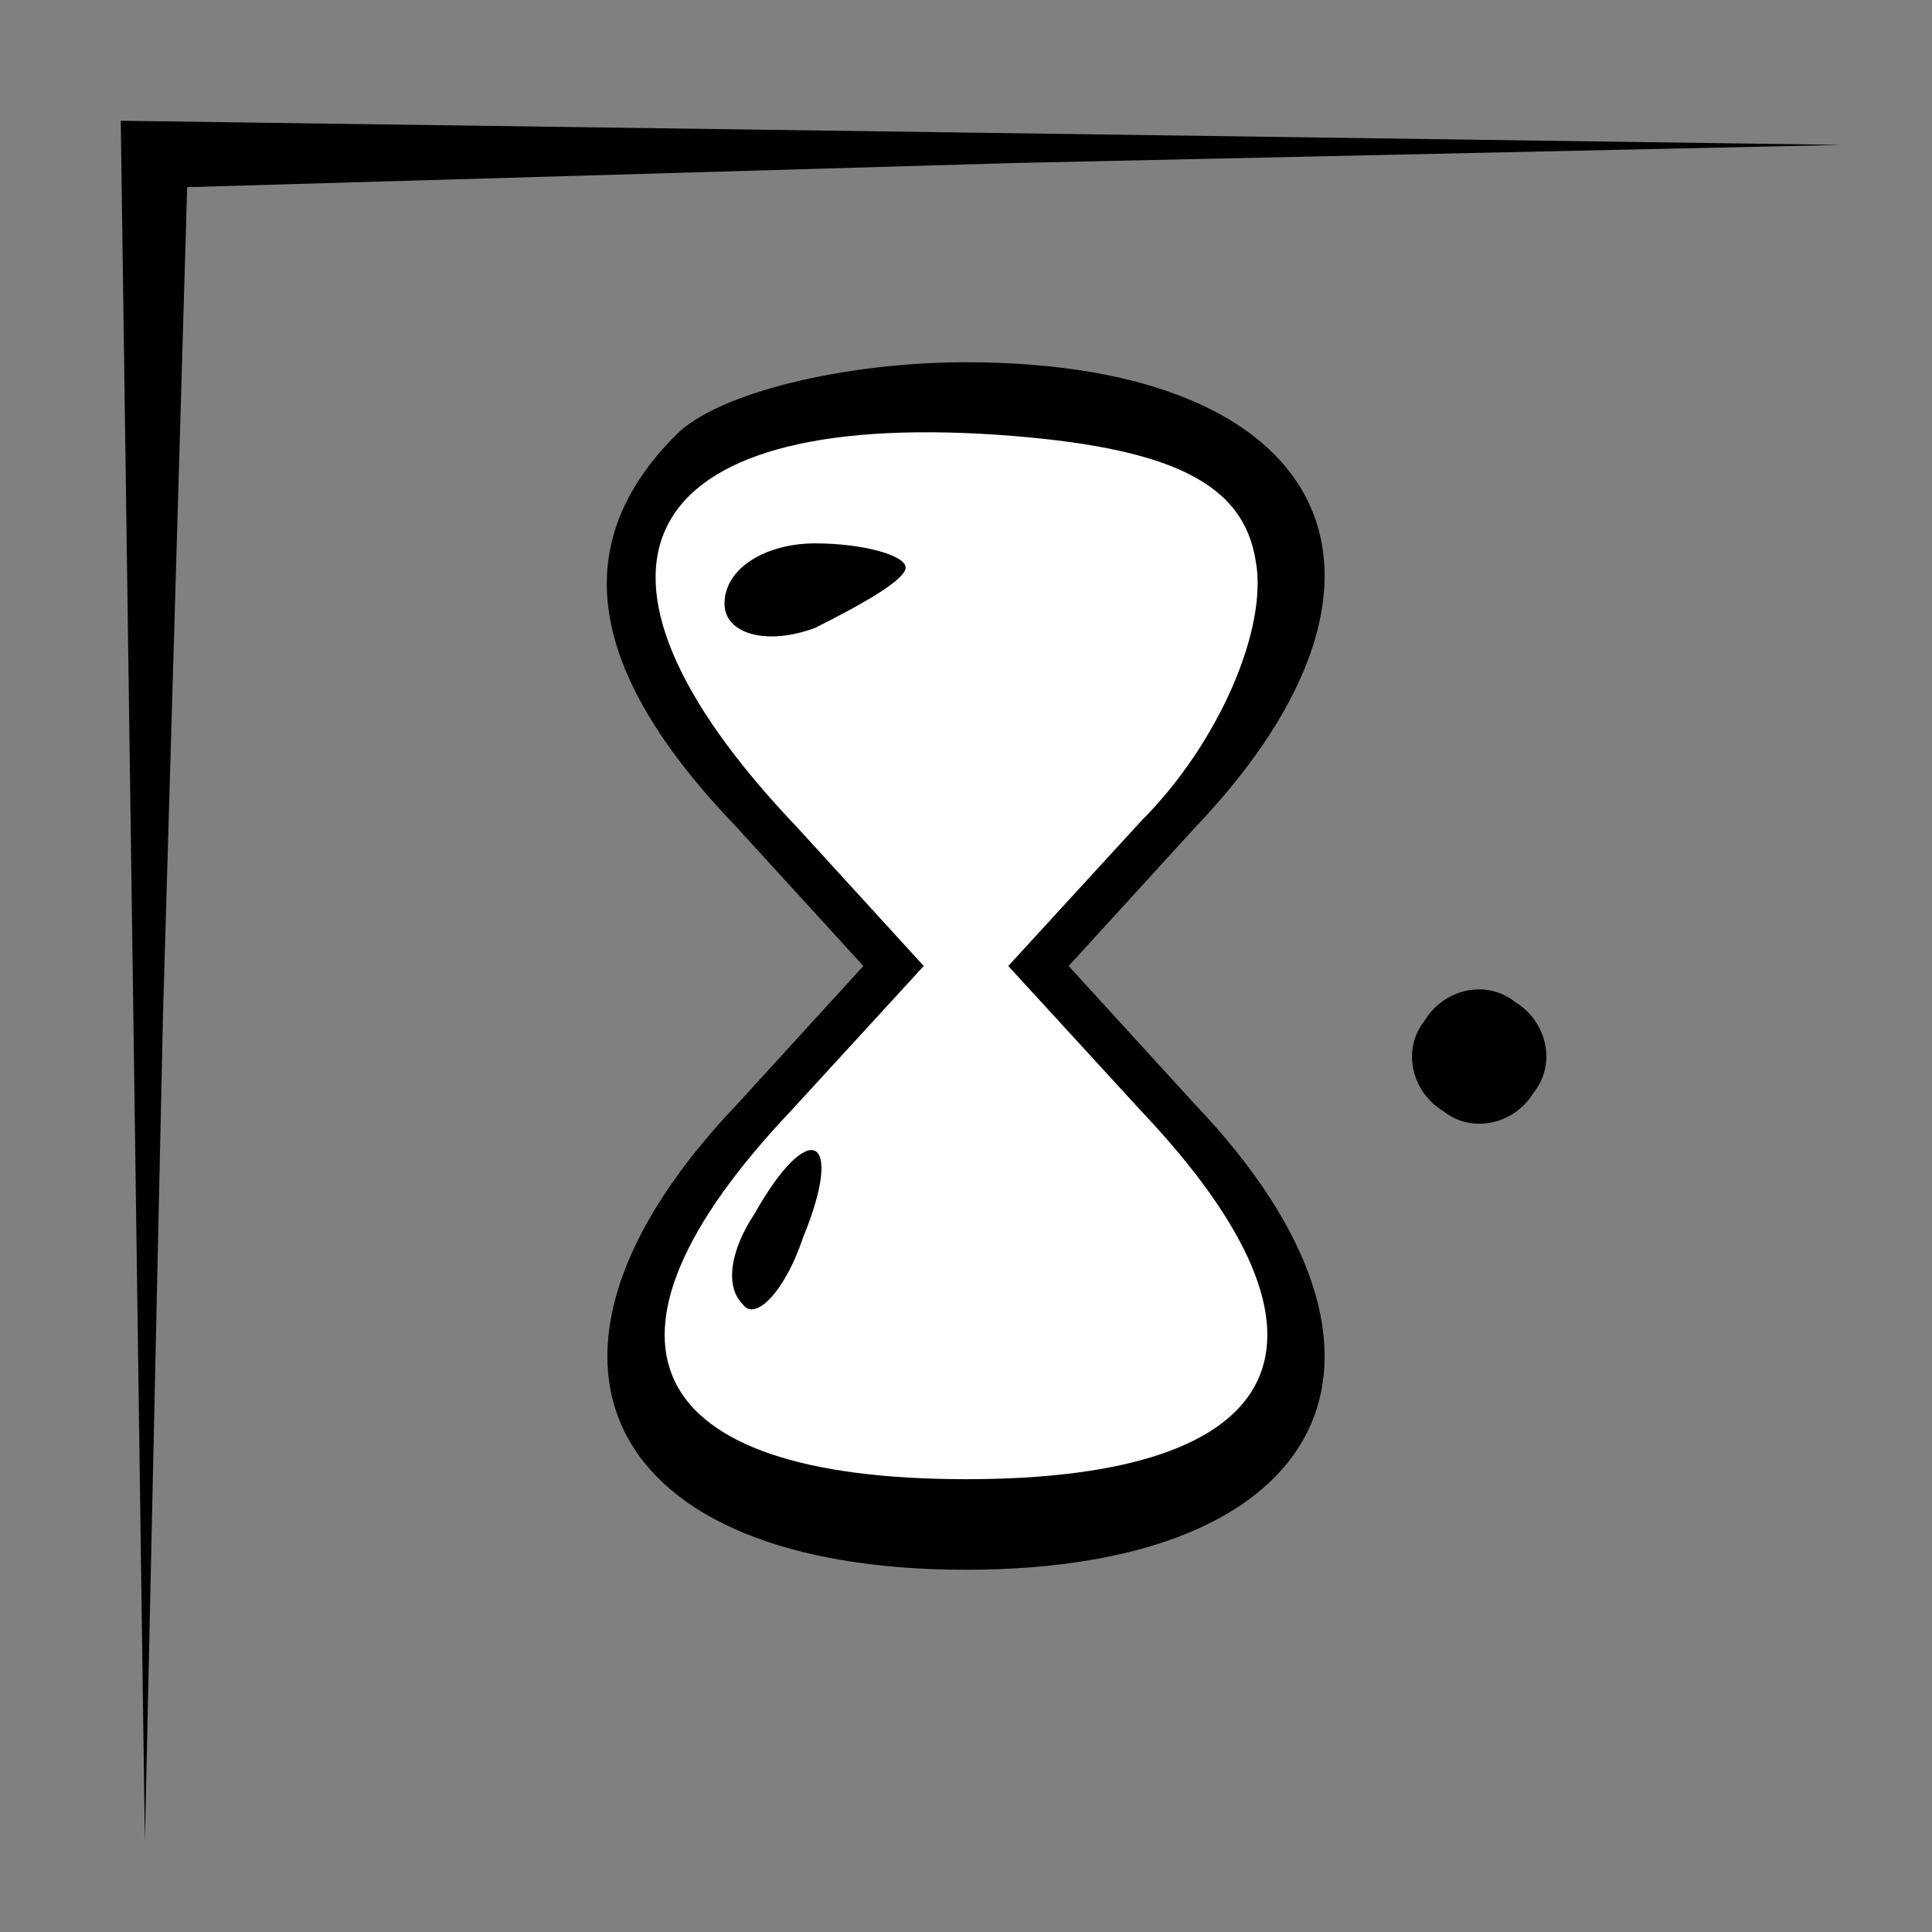 <?xml version="1.0" standalone="no"?>
<!DOCTYPE svg PUBLIC "-//W3C//DTD SVG 20010904//EN"
 "http://www.w3.org/TR/2001/REC-SVG-20010904/DTD/svg10.dtd">
<svg version="1.0" xmlns="http://www.w3.org/2000/svg"
 width="32pt" height="32pt" viewBox="0 0 32 32"
 preserveAspectRatio="xMidYMid meet">
<rect x="0" y="0" width="32" height="32" fill="#808080" stroke="none"/>
<g transform="translate(0,32) scale(0.1,-0.1)"
fill="#000000" stroke="none">
<path fill="#000000" stroke="none" d="M22 158 l2 -143 3 137 4 137 137 4 137
3 -142 2 -143 2 2 -142z"/>
<path fill="#000000" stroke="none" d="M112 248 c-18 -18 -15 -39 10 -65 l21
-23 -21 -23 c-40 -42 -22 -77 38 -77 60 0 78 35 38 77 l-21 23 21 23 c40 42
22 77 -38 77 -20 0 -41 -5 -48 -12z"/>
<path fill="#ffffff" stroke="none" d="M208 227 c2 -11 -6 -30 -19 -43 l-22
-24 22 -24 c36 -38 25 -61 -29 -61 -54 0 -65 23 -29 61 l22 24 -21 23 c-41 43
-27 69 33 65 29 -2 41 -8 43 -21z"/>
<path fill="#000000" stroke="none" d="M120 220 c0 -5 7 -7 15 -4 8 4 15 8 15
10 0 2 -7 4 -15 4 -8 0 -15 -4 -15 -10z"/>
<path fill="#000000" stroke="none" d="M125 119 c-4 -6 -5 -12 -2 -15 2 -3 7
2 10 11 7 17 1 20 -8 4z"/>
<path fill="#000000" stroke="none" d="M236 151 c-4 -5 -2 -12 3 -15 5 -4 12
-2 15 3 4 5 2 12 -3 15 -5 4 -12 2 -15 -3z"/>
</g>
</svg>
